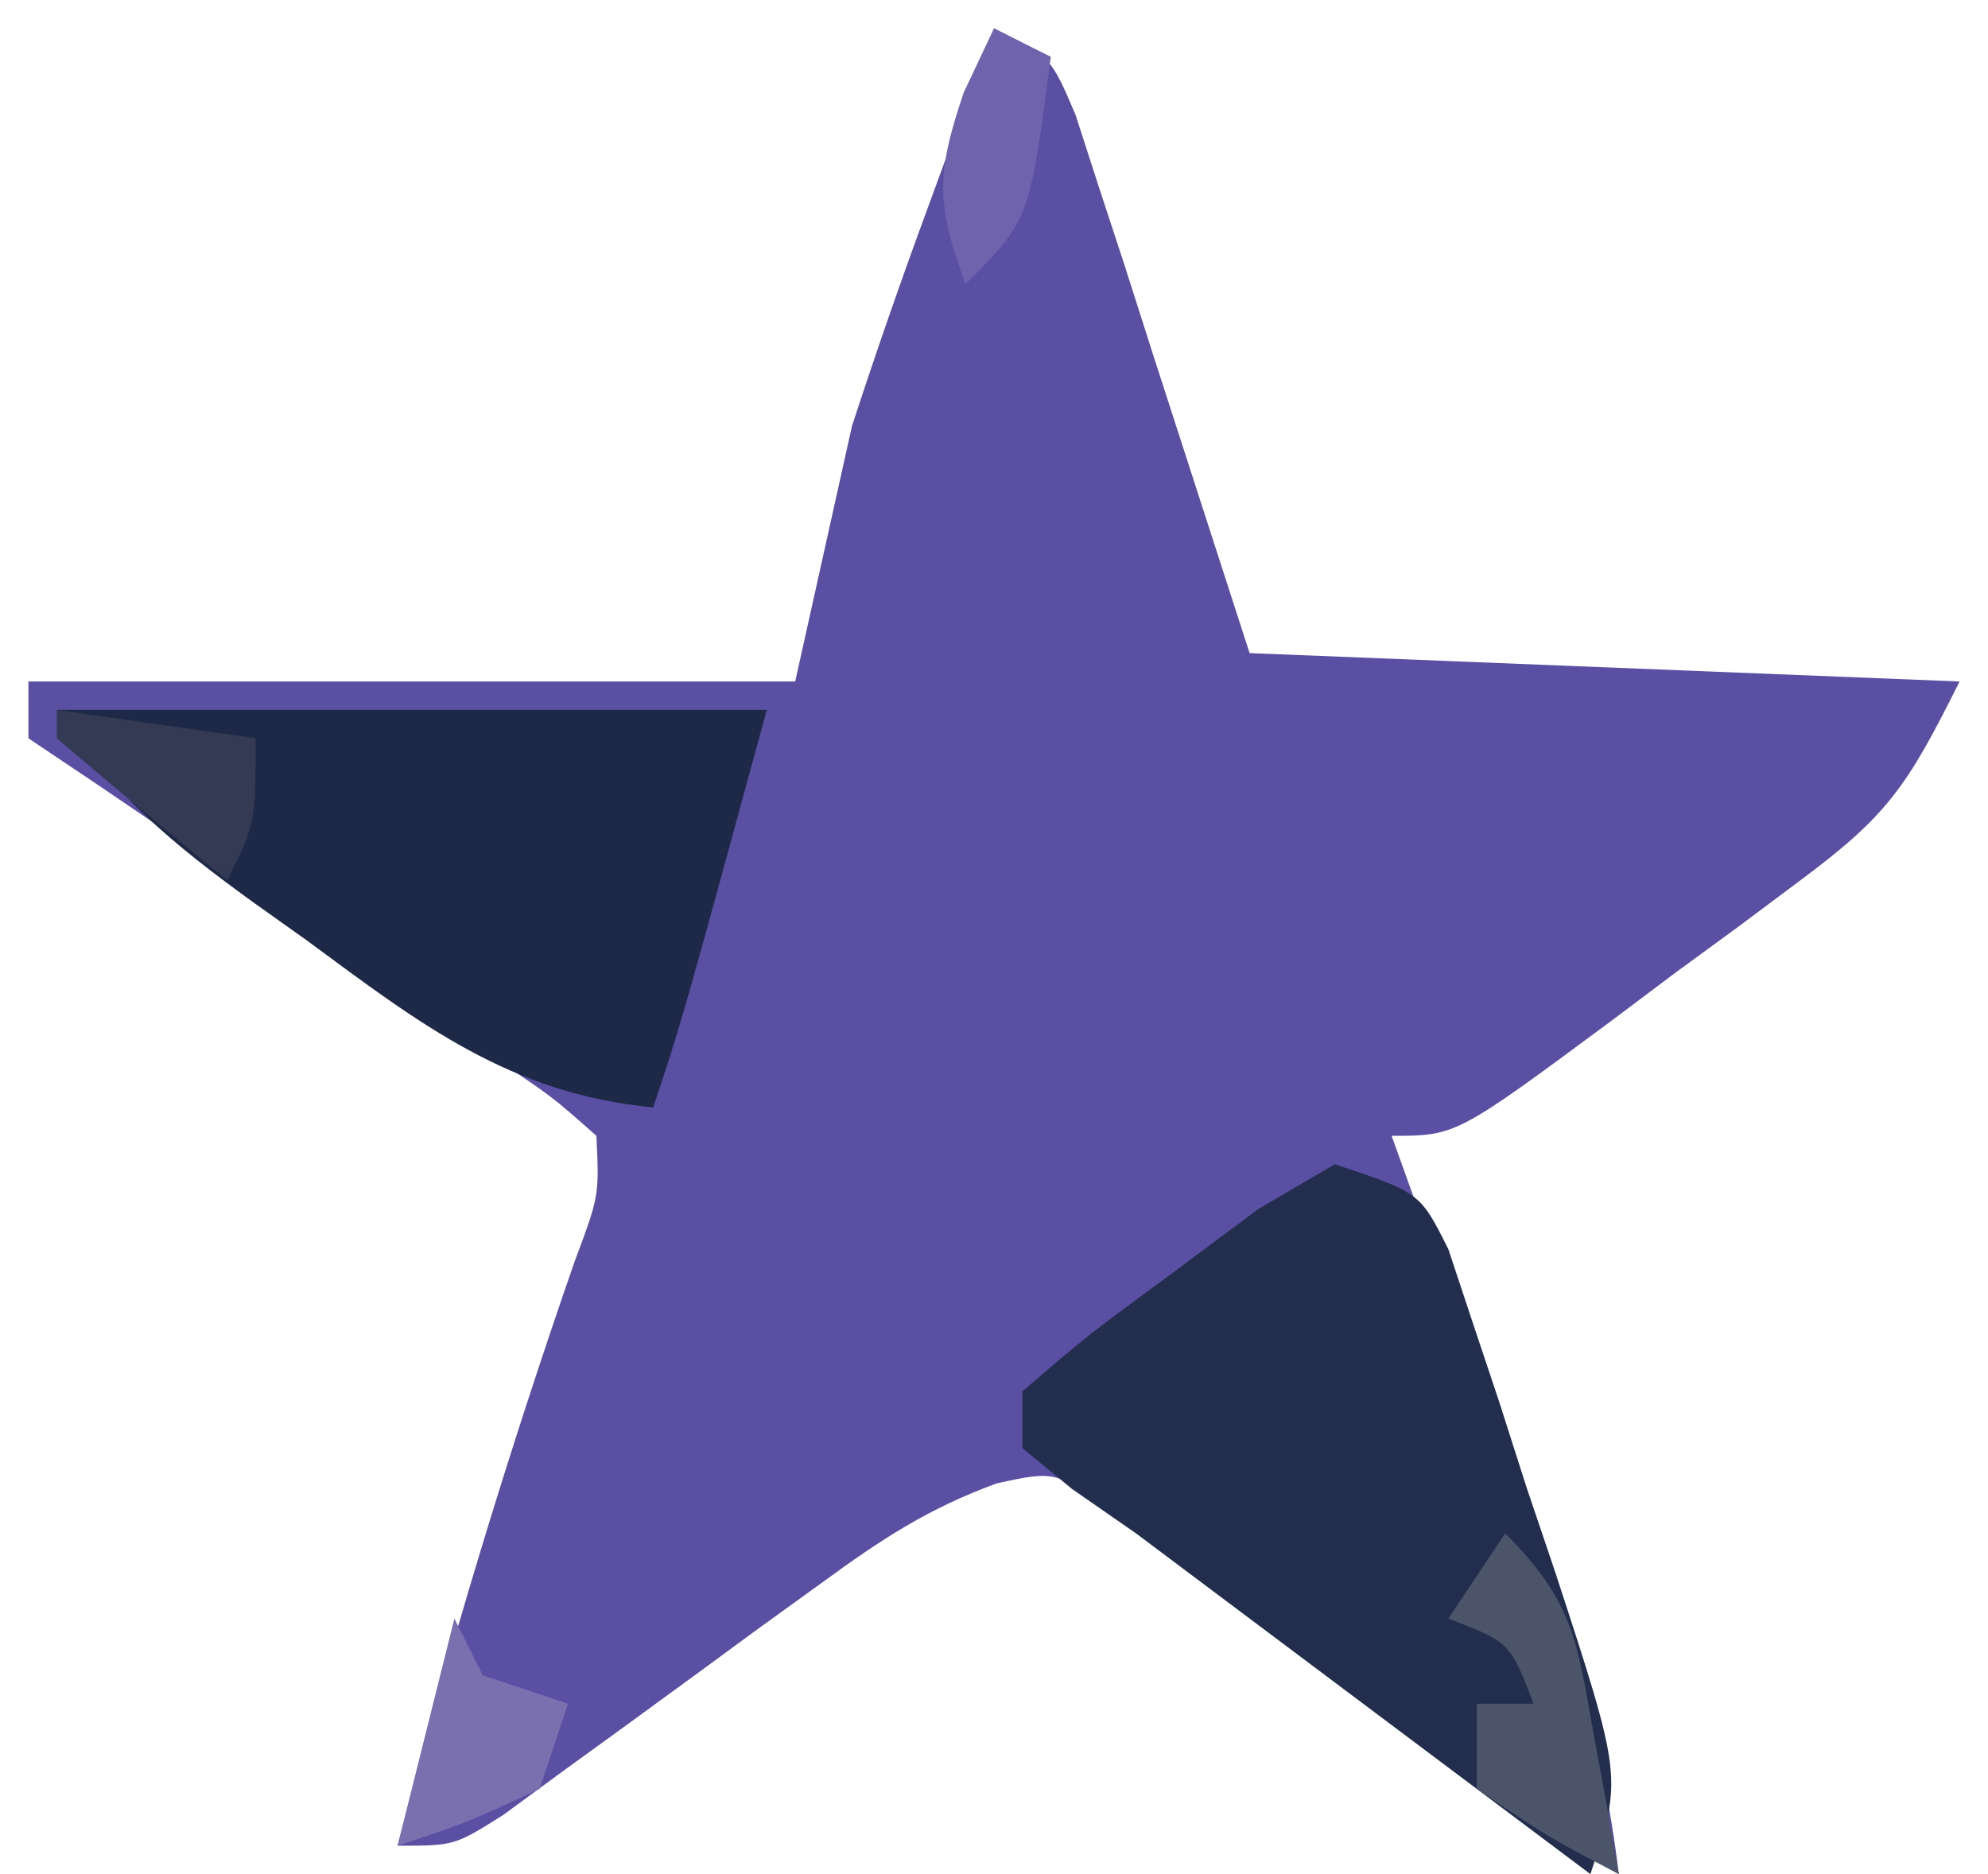 <?xml version="1.0" encoding="UTF-8"?>
<svg version="1.1" xmlns="http://www.w3.org/2000/svg" width="70" height="66">
<path d="M0 0 C2 1 2 1 2.87 3.041 C3.152 3.916 3.435 4.79 3.727 5.691 C4.006 6.542 4.285 7.392 4.573 8.268 C4.92 9.355 5.267 10.442 5.625 11.562 C6.739 15.007 7.853 18.451 9 22 C17.25 22.33 25.5 22.66 34 23 C32.146 26.707 31.483 27.702 28.375 30.016 C27.669 30.544 26.962 31.073 26.234 31.617 C25.497 32.156 24.76 32.695 24 33.25 C22.894 34.081 22.894 34.081 21.766 34.93 C16.272 39 16.272 39 14 39 C14.207 39.574 14.414 40.149 14.627 40.741 C15.569 43.367 16.503 45.996 17.438 48.625 C17.763 49.529 18.088 50.432 18.424 51.363 C20.029 55.898 21.433 60.194 22 65 C15.951 61.057 10.166 56.896 4.48 52.441 C2.198 50.78 2.198 50.78 0.097 51.24 C-2.284 52.103 -3.997 53.226 -6.039 54.723 C-7.157 55.53 -7.157 55.53 -8.297 56.354 C-9.065 56.917 -9.833 57.481 -10.625 58.062 C-12.156 59.183 -13.689 60.299 -15.227 61.41 C-16.241 62.155 -16.241 62.155 -17.276 62.914 C-19 64 -19 64 -21 64 C-19.192 57.041 -17.128 50.227 -14.77 43.434 C-13.9 41.108 -13.9 41.108 -14 39 C-15.563 37.615 -15.563 37.615 -17.613 36.25 C-18.367 35.724 -19.12 35.198 -19.896 34.656 C-20.694 34.11 -21.491 33.563 -22.312 33 C-23.098 32.453 -23.884 31.907 -24.693 31.344 C-27.778 29.202 -30.875 27.083 -34 25 C-34 24.34 -34 23.68 -34 23 C-25.09 23 -16.18 23 -7 23 C-6.34 20.03 -5.68 17.06 -5 14 C-4.171 11.464 -3.299 8.941 -2.375 6.438 C-1.706 4.61 -1.706 4.61 -1.023 2.746 C-0.686 1.84 -0.348 0.934 0 0 Z " fill="#5A4FA3" transform="translate(35,1)"/>
<path d="M0 0 C3 1 3 1 3.999 2.994 C4.425 4.277 4.425 4.277 4.859 5.586 C5.17 6.517 5.481 7.447 5.801 8.406 C6.114 9.386 6.427 10.366 6.75 11.375 C7.079 12.347 7.407 13.319 7.746 14.32 C10.131 21.606 10.131 21.606 9 25 C3.667 21 -1.667 17 -7 13 C-7.74 12.486 -8.48 11.972 -9.243 11.443 C-9.823 10.967 -10.403 10.49 -11 10 C-11 9.34 -11 8.68 -11 8 C-8.699 6.02 -8.699 6.02 -5.688 3.812 C-4.701 3.076 -3.715 2.34 -2.699 1.582 C-1.363 0.799 -1.363 0.799 0 0 Z " fill="#232E4E" transform="translate(47,41)"/>
<path d="M0 0 C8.25 0 16.5 0 25 0 C22 11 22 11 21 14 C15.949 13.519 12.771 11.046 8.812 8.125 C8.184 7.678 7.556 7.23 6.908 6.77 C4.024 4.678 1.993 2.99 0 0 Z " fill="#1D2947" transform="translate(2,25)"/>
<path d="M0 0 C2.421 2.421 2.528 3.801 3.125 7.125 C3.293 8.035 3.46 8.945 3.633 9.883 C3.815 10.931 3.815 10.931 4 12 C1.5 10.688 1.5 10.688 -1 9 C-1 8.01 -1 7.02 -1 6 C-0.34 6 0.32 6 1 6 C0.167 3.833 0.167 3.833 -2 3 C-1.34 2.01 -0.68 1.02 0 0 Z " fill="#4B5468" transform="translate(53,54)"/>
<path d="M0 0 C0.33 0.66 0.66 1.32 1 2 C1.99 2.33 2.98 2.66 4 3 C3.67 3.99 3.34 4.98 3 6 C0.438 7.188 0.438 7.188 -2 8 C-1.34 5.36 -0.68 2.72 0 0 Z " fill="#7A6FAF" transform="translate(16,57)"/>
<path d="M0 0 C2.31 0.33 4.62 0.66 7 1 C7 4 7 4 6 6 C3.979 4.358 1.98 2.691 0 1 C0 0.67 0 0.34 0 0 Z " fill="#343A53" transform="translate(2,25)"/>
<path d="M0 0 C0.66 0.33 1.32 0.66 2 1 C1.25 6.75 1.25 6.75 -1 9 C-2.033 6.212 -2.045 5.132 -1.062 2.25 C-0.712 1.508 -0.361 0.765 0 0 Z " fill="#6F63AD" transform="translate(35,1)"/>
</svg>

